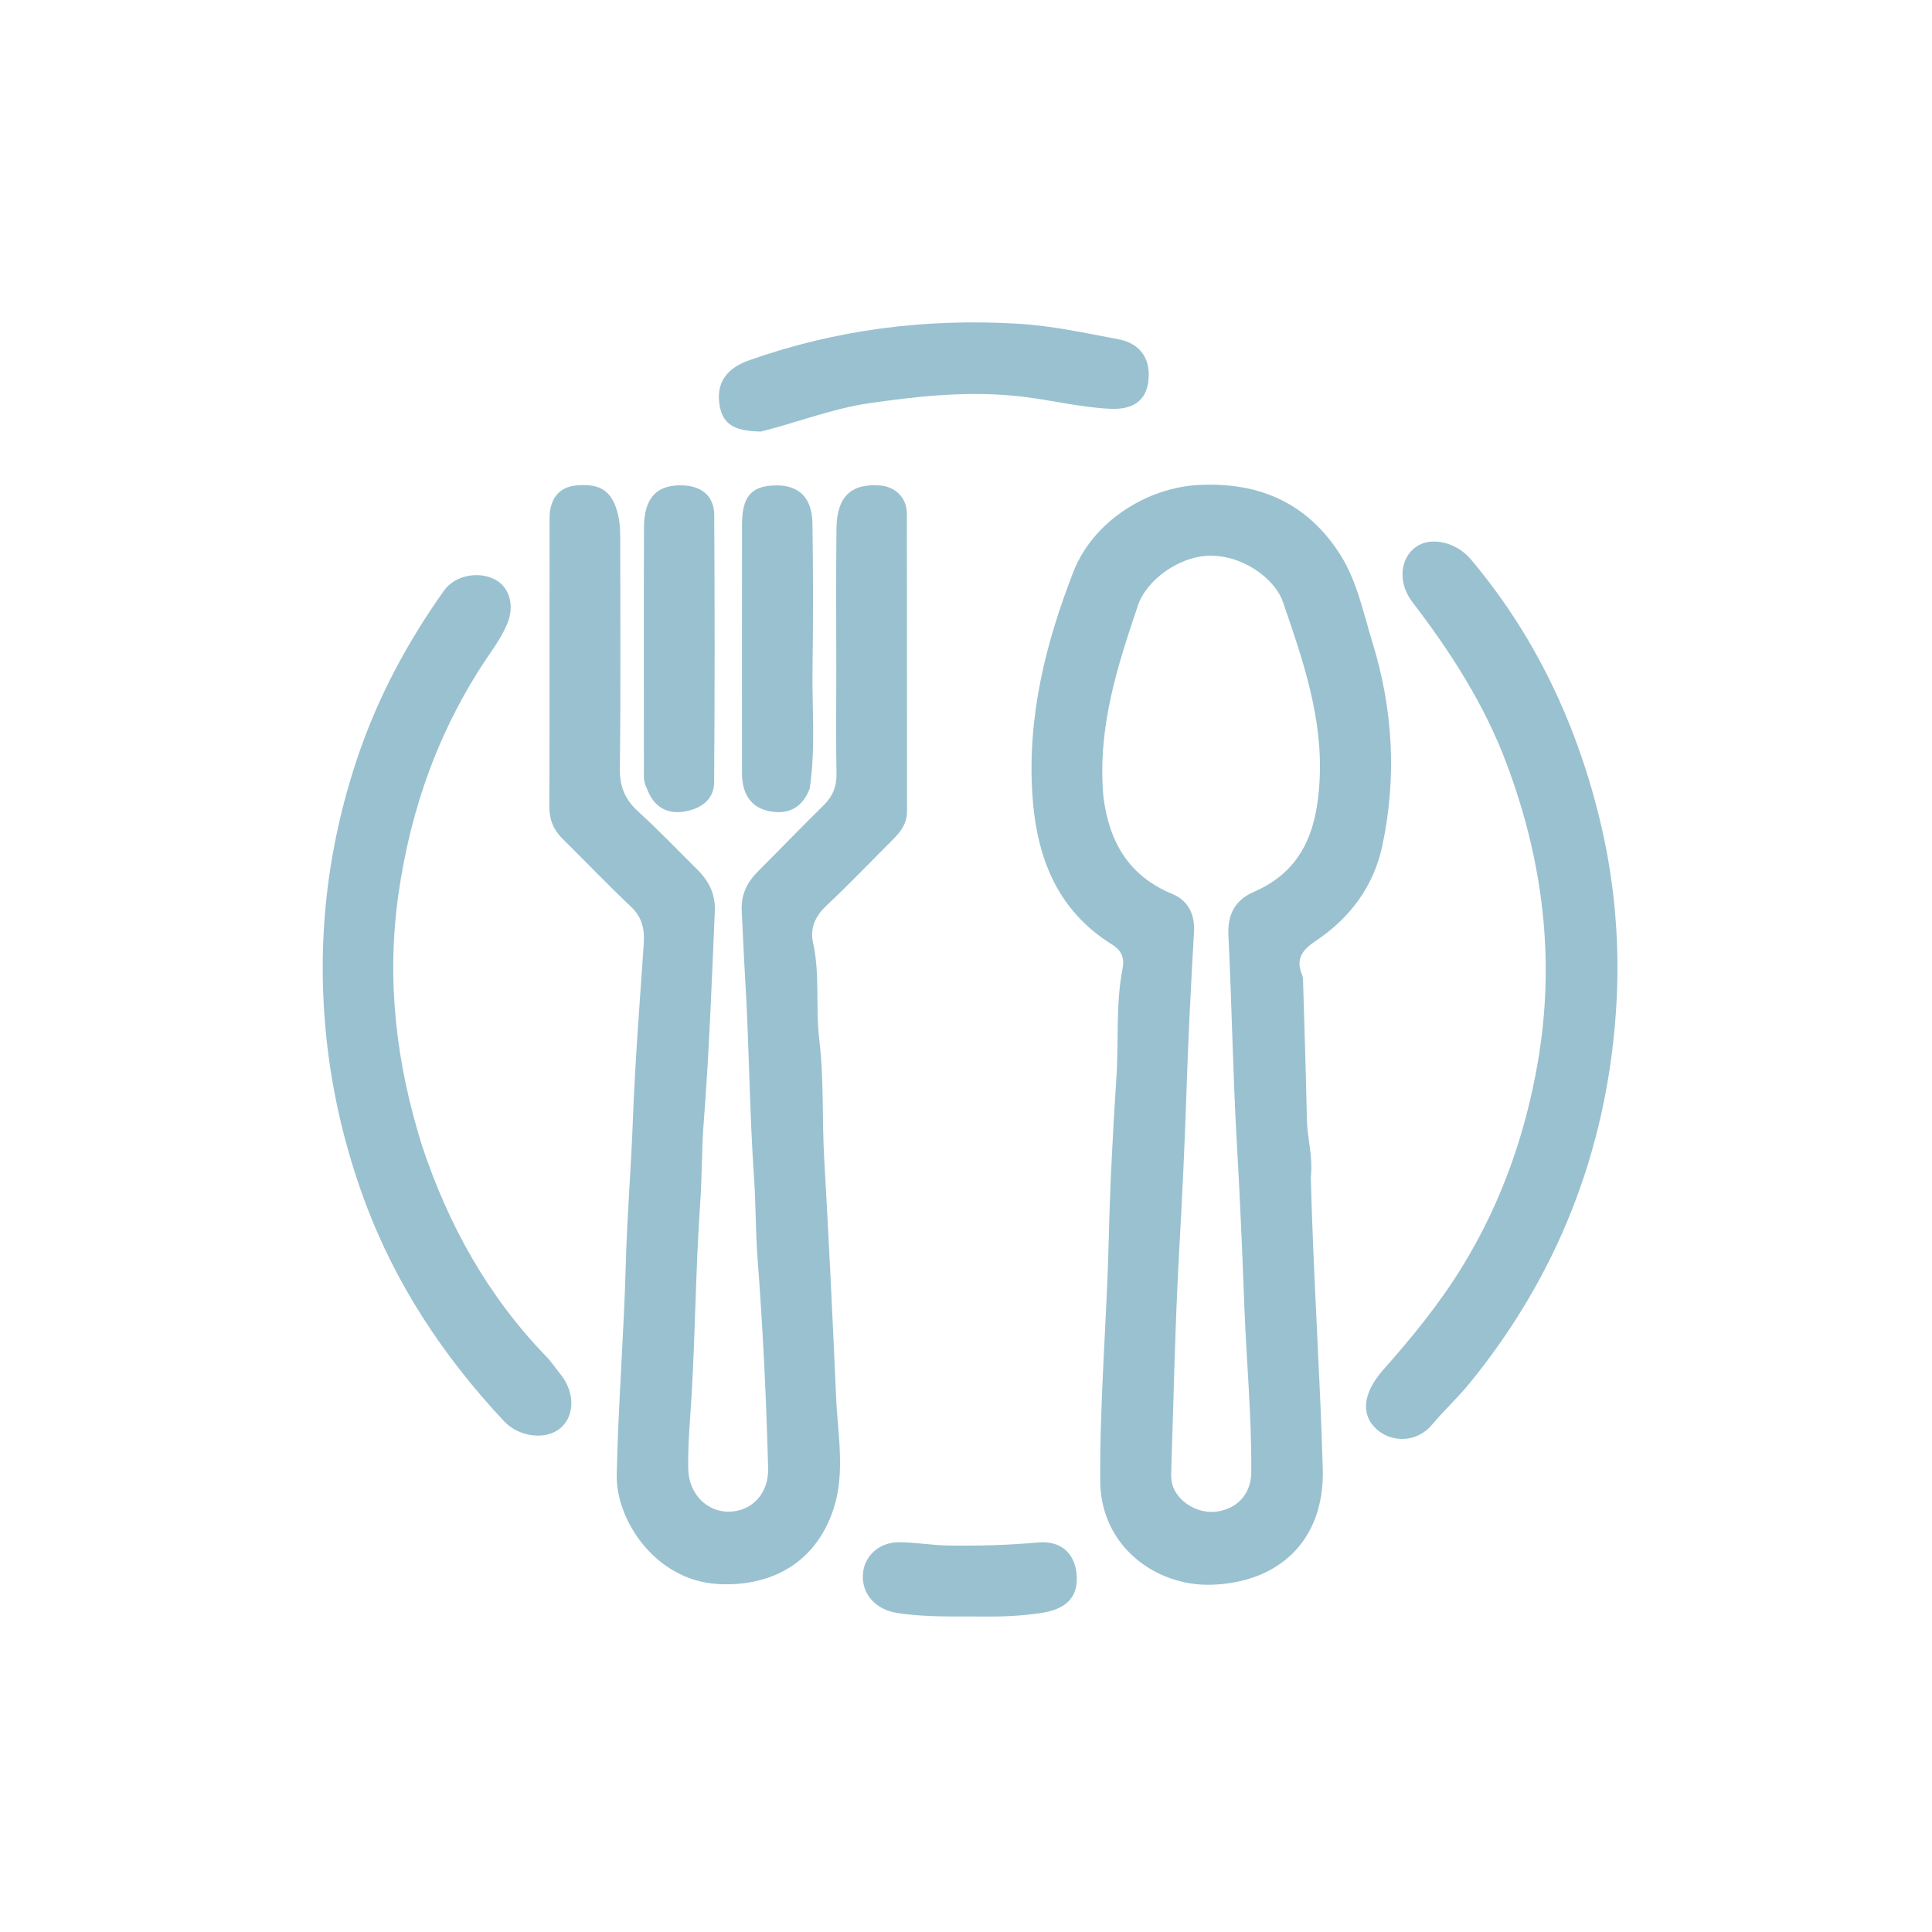 <svg version="1.1" id="Layer_1" xmlns="http://www.w3.org/2000/svg" xmlns:xlink="http://www.w3.org/1999/xlink" x="0px" y="0px"
	 width="100%" viewBox="0 0 512 512" enable-background="new 0 0 512 512" xml:space="preserve">

<path fill="#9ac1d0" opacity="1.0" stroke="none" 
	d="
M347.375,312.035 
	C348.045,338.088 349.807,363.604 350.549,389.173 
	C351.112,408.601 338.521,419.498 320.927,419.976 
	C306.38,420.371 291.684,409.873 291.569,392.478 
	C291.427,371.02 293.328,349.646 293.836,328.213 
	C294.174,313.958 294.933,299.673 295.87,285.445 
	C296.501,275.854 295.628,266.169 297.499,256.649 
	C298.009,254.051 297.354,251.961 294.744,250.336 
	C279.958,241.129 274.61,226.94 273.571,210.298 
	C272.288,189.742 277.11,170.405 284.472,151.508 
	C289.585,138.381 303.751,129.188 317.821,128.512 
	C333.864,127.741 346.458,133.391 355.089,146.842 
	C359.595,153.864 361.235,162.197 363.679,170.124 
	C369.172,187.938 370.211,206.022 366.311,224.205 
	C364.027,234.851 357.795,243.269 348.729,249.319 
	C345.243,251.646 343.249,254.036 345.065,258.316 
	C345.375,259.047 345.323,259.953 345.347,260.781 
	C345.698,272.741 346.103,284.699 346.337,296.661 
	C346.434,301.649 347.991,306.519 347.375,312.035 
M292.404,211.045 
	C293.872,222.919 298.988,232.078 310.658,236.899 
	C314.762,238.594 316.703,242.163 316.424,246.98 
	C315.6,261.228 314.874,275.486 314.41,289.749 
	C313.962,303.519 313.292,317.269 312.519,331.025 
	C311.419,350.588 311.047,370.193 310.387,389.781 
	C310.326,391.605 310.402,393.379 311.37,395.095 
	C313.63,399.1 318.607,401.424 323.263,400.449 
	C328.363,399.38 331.55,395.567 331.599,390.154 
	C331.733,375.366 330.303,360.641 329.751,345.885 
	C329.212,331.453 328.596,317.037 327.761,302.616 
	C326.707,284.383 326.451,266.104 325.538,247.86 
	C325.255,242.216 327.423,238.454 332.307,236.34 
	C345.294,230.719 348.989,219.933 349.698,206.953 
	C350.613,190.214 345.276,174.855 339.973,159.48 
	C337.812,153.218 328.772,146.572 319.378,147.329 
	C312.353,147.896 303.903,153.496 301.535,160.529 
	C296.119,176.609 290.808,192.746 292.404,211.045 
z"/>
<path fill="#9ac1d0" opacity="1.0" stroke="none" 
	d="
M221.627,178 
	C221.629,165.004 221.521,152.507 221.672,140.013 
	C221.774,131.624 225.532,128.087 233.169,128.651 
	C237.257,128.952 240.307,131.876 240.318,136.07 
	C240.387,162.395 240.335,188.719 240.372,215.044 
	C240.376,218.176 238.758,220.356 236.715,222.4 
	C230.826,228.291 225.066,234.32 218.999,240.023 
	C216.015,242.827 214.618,246.014 215.465,249.822 
	C217.362,258.348 216.08,267.026 217.13,275.636 
	C218.392,285.985 217.819,296.544 218.42,306.99 
	C219.63,328.033 220.655,349.081 221.571,370.14 
	C222.004,380.093 224.035,390.213 220.921,399.788 
	C215.959,415.044 203.252,420.573 190.168,419.778 
	C173.624,418.773 163.177,402.803 163.436,390.795 
	C163.836,372.184 165.338,353.638 165.839,335.035 
	C166.182,322.283 167.249,309.534 167.724,296.76 
	C168.303,281.191 169.547,265.645 170.605,250.097 
	C170.867,246.232 170.161,243.051 167.152,240.216 
	C160.97,234.393 155.115,228.223 149.061,222.26 
	C146.668,219.903 145.568,217.245 145.58,213.815 
	C145.669,188.324 145.615,162.832 145.64,137.34 
	C145.645,132.194 148.178,129.104 152.546,128.665 
	C158.875,128.028 161.923,129.991 163.514,135.353 
	C164.242,137.807 164.37,140.245 164.37,142.744 
	C164.367,163.07 164.517,183.399 164.269,203.722 
	C164.211,208.5 165.654,211.9 169.118,215.056 
	C174.532,219.988 179.599,225.301 184.806,230.46 
	C187.881,233.506 189.631,236.962 189.431,241.533 
	C188.614,260.261 187.943,278.992 186.474,297.687 
	C185.929,304.633 186.07,311.606 185.578,318.583 
	C184.362,335.802 184.282,353.098 183.243,370.332 
	C182.863,376.632 182.274,382.912 182.387,389.229 
	C182.503,395.736 187.155,400.646 193.092,400.609 
	C199.182,400.571 203.744,395.881 203.564,389.112 
	C203.07,370.538 202.176,351.98 200.755,333.448 
	C200.21,326.335 200.324,319.198 199.826,312.056 
	C198.602,294.505 198.551,276.873 197.473,259.308 
	C197.107,253.343 196.878,247.381 196.567,241.418 
	C196.337,237.018 198.029,233.748 200.996,230.793 
	C206.779,225.031 212.435,219.142 218.258,213.423 
	C220.681,211.043 221.754,208.43 221.684,204.988 
	C221.506,196.162 221.626,187.33 221.627,178 
z"/>
<path fill="#9ac1d0" opacity="1.0" stroke="none" 
	d="
M366.277,363.342 
	C374.255,354.384 381.578,345.383 387.662,335.428 
	C397.84,318.771 404.219,300.7 407.528,281.535 
	C412.212,254.401 408.922,228.132 399.273,202.398 
	C393.356,186.618 384.432,172.775 374.288,159.545 
	C370.417,154.495 370.934,147.951 375.29,144.901 
	C379.353,142.057 386.046,143.783 389.767,148.203 
	C406.561,168.148 417.45,190.994 423.719,216.192 
	C428.007,233.426 429.466,250.983 428.211,268.571 
	C425.6,305.162 412.758,337.949 389.526,366.494 
	C386.387,370.351 382.712,373.732 379.502,377.568 
	C375.542,382.302 368.853,382.464 364.735,378.69 
	C360.651,374.949 361.131,369.38 366.277,363.342 
z"/>
<path fill="#9ac1d0" opacity="1.0" stroke="none" 
	d="
M111.795,303.462 
	C118.843,324.799 129.392,343.607 144.822,359.55 
	C146.202,360.975 147.295,362.675 148.552,364.222 
	C152.409,368.969 152.368,375.31 148.445,378.53 
	C144.509,381.76 137.478,380.811 133.552,376.618 
	C117.487,359.46 104.718,340.216 96.571,318.072 
	C91.459,304.177 88.07,289.914 86.511,275.126 
	C83.84,249.775 86.591,225.104 94.655,201.012 
	C100.018,184.988 107.913,170.214 117.71,156.461 
	C120.522,152.514 126.738,151.246 131.182,153.58 
	C134.988,155.58 136.481,160.469 134.392,165.376 
	C133.235,168.094 131.598,170.648 129.914,173.094 
	C116.556,192.495 108.811,214.093 105.555,237.24 
	C102.412,259.588 104.933,281.576 111.795,303.462 
z"/>
<path fill="#9ac1d0" opacity="1.0" stroke="none" 
	d="
M201.741,114.365 
	C194.612,114.3 191.627,112.397 190.745,107.65 
	C189.664,101.832 192.223,97.72 198.448,95.511 
	C221.598,87.295 245.529,84.324 269.939,85.801 
	C278.808,86.337 287.618,88.256 296.387,89.911 
	C302.368,91.04 305.096,95.329 304.296,101.213 
	C303.627,106.128 300.336,108.637 294.138,108.332 
	C286.369,107.949 278.781,106.064 271.058,105.133 
	C257.368,103.483 243.972,104.904 230.487,106.838 
	C220.723,108.239 211.606,111.832 201.741,114.365 
z"/>
<path fill="#9ac1d0" opacity="1.0" stroke="none" 
	d="
M214.588,208.971 
	C212.599,214.17 208.867,215.865 204.118,215.027 
	C199.129,214.147 196.639,210.531 196.636,204.905 
	C196.623,182.921 196.621,160.937 196.645,138.953 
	C196.654,131.696 199.054,128.846 205.166,128.645 
	C211.61,128.433 215.196,131.721 215.304,138.715 
	C215.502,151.536 215.525,164.365 215.327,177.186 
	C215.165,187.646 216.19,198.133 214.588,208.971 
z"/>
<path fill="#9ac1d0" opacity="1.0" stroke="none" 
	d="
M171.428,208.947 
	C170.476,207.17 170.642,205.642 170.641,204.157 
	C170.628,182.683 170.58,161.209 170.66,139.735 
	C170.69,131.778 174.242,128.239 181.313,128.647 
	C186.12,128.924 189.253,131.63 189.28,136.465 
	C189.411,160.102 189.436,183.741 189.252,207.377 
	C189.216,212.051 185.497,214.394 181.371,215.067 
	C176.868,215.801 173.249,213.976 171.428,208.947 
z"/>
<path fill="#9ac1d0" opacity="1.0" stroke="none" 
	d="
M260.973,428.396 
	C252.851,428.334 245.228,428.65 237.625,427.428 
	C232.225,426.561 228.413,422.619 228.668,417.37 
	C228.906,412.451 232.897,408.668 238.35,408.703 
	C242.642,408.731 246.928,409.509 251.222,409.577 
	C259.183,409.704 267.124,409.493 275.087,408.771 
	C281.385,408.2 285.021,411.904 285.348,417.679 
	C285.674,423.419 282.385,426.496 275.85,427.469 
	C271.055,428.182 266.287,428.465 260.973,428.396 
z"/>
</svg>